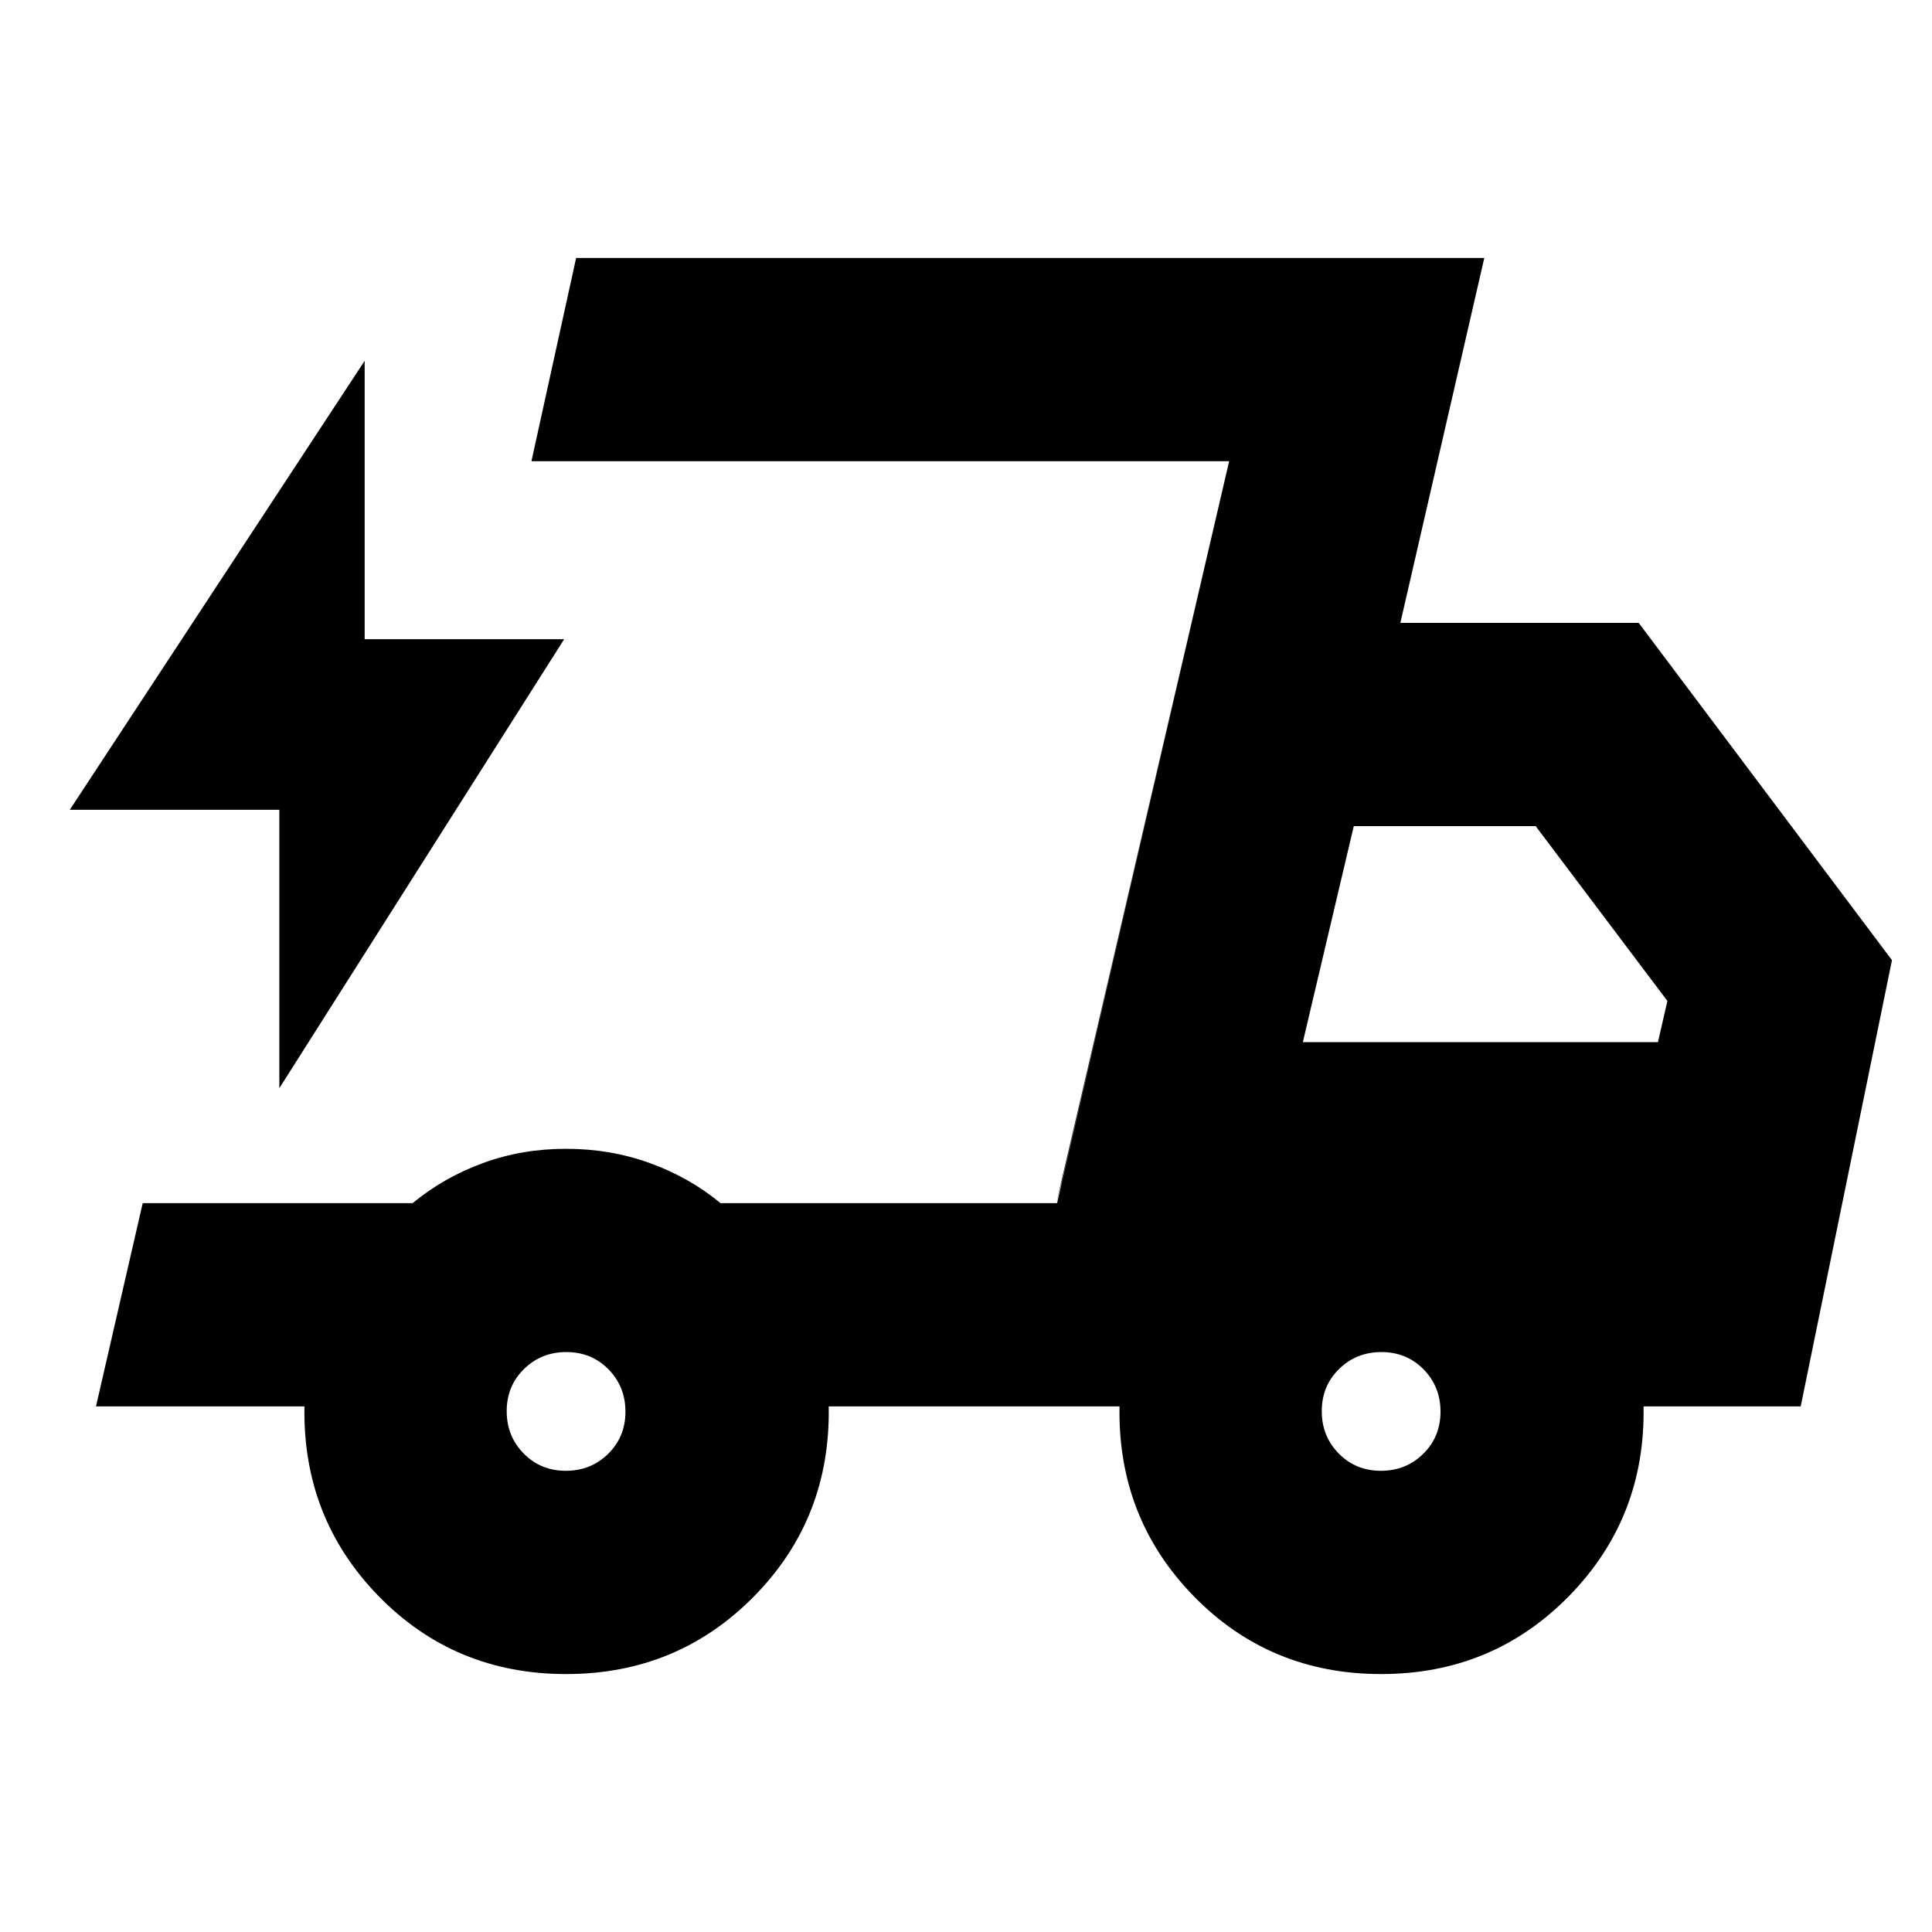 <svg xmlns="http://www.w3.org/2000/svg" height="24" viewBox="0 -960 960 960" width="24"><path d="M281.28-128.17q-55.41 0-93.21-38.79-37.79-38.8-36.79-94.21H47.69l23.22-101h134.13q15.48-12.79 34.87-19.89 19.39-7.11 41.31-7.11 22.11 0 41.71 7.11 19.61 7.1 35.1 19.89h167.22l85.51-368.66H264.07l22.21-101h451.26L695.83-650.5h118.43l125.85 167.61-45.35 221.72h-78.09q1 55.41-37.01 94.21-38.01 38.79-93.38 38.79-55.41 0-93.21-38.79-37.79-38.8-36.79-94.21h-144.5q1 55.65-37.04 94.32-38.04 38.68-93.46 38.68Zm366.09-314h176.46l4.69-20.46-65.45-86.87h-90.39l-25.31 107.33Zm-36.61-288.66-85.89 368.66 2.93-11.44 82.96-357.22ZM138.8-419.28v-138.33H34.67L181.2-780.72v138.33h99.13L138.8-419.28Zm142.35 190.11q12.48 0 21.06-8.45 8.57-8.44 8.57-20.92 0-12.48-8.44-21.06-8.44-8.57-20.92-8.57-12.49 0-21.06 8.44-8.58 8.44-8.58 20.92 0 12.49 8.45 21.06 8.44 8.58 20.92 8.58Zm405 0q12.48 0 21.06-8.45 8.57-8.44 8.57-20.92 0-12.48-8.44-21.06-8.44-8.57-20.92-8.57-12.49 0-21.06 8.44-8.58 8.44-8.58 20.92 0 12.49 8.45 21.06 8.44 8.58 20.92 8.58Z"/></svg>